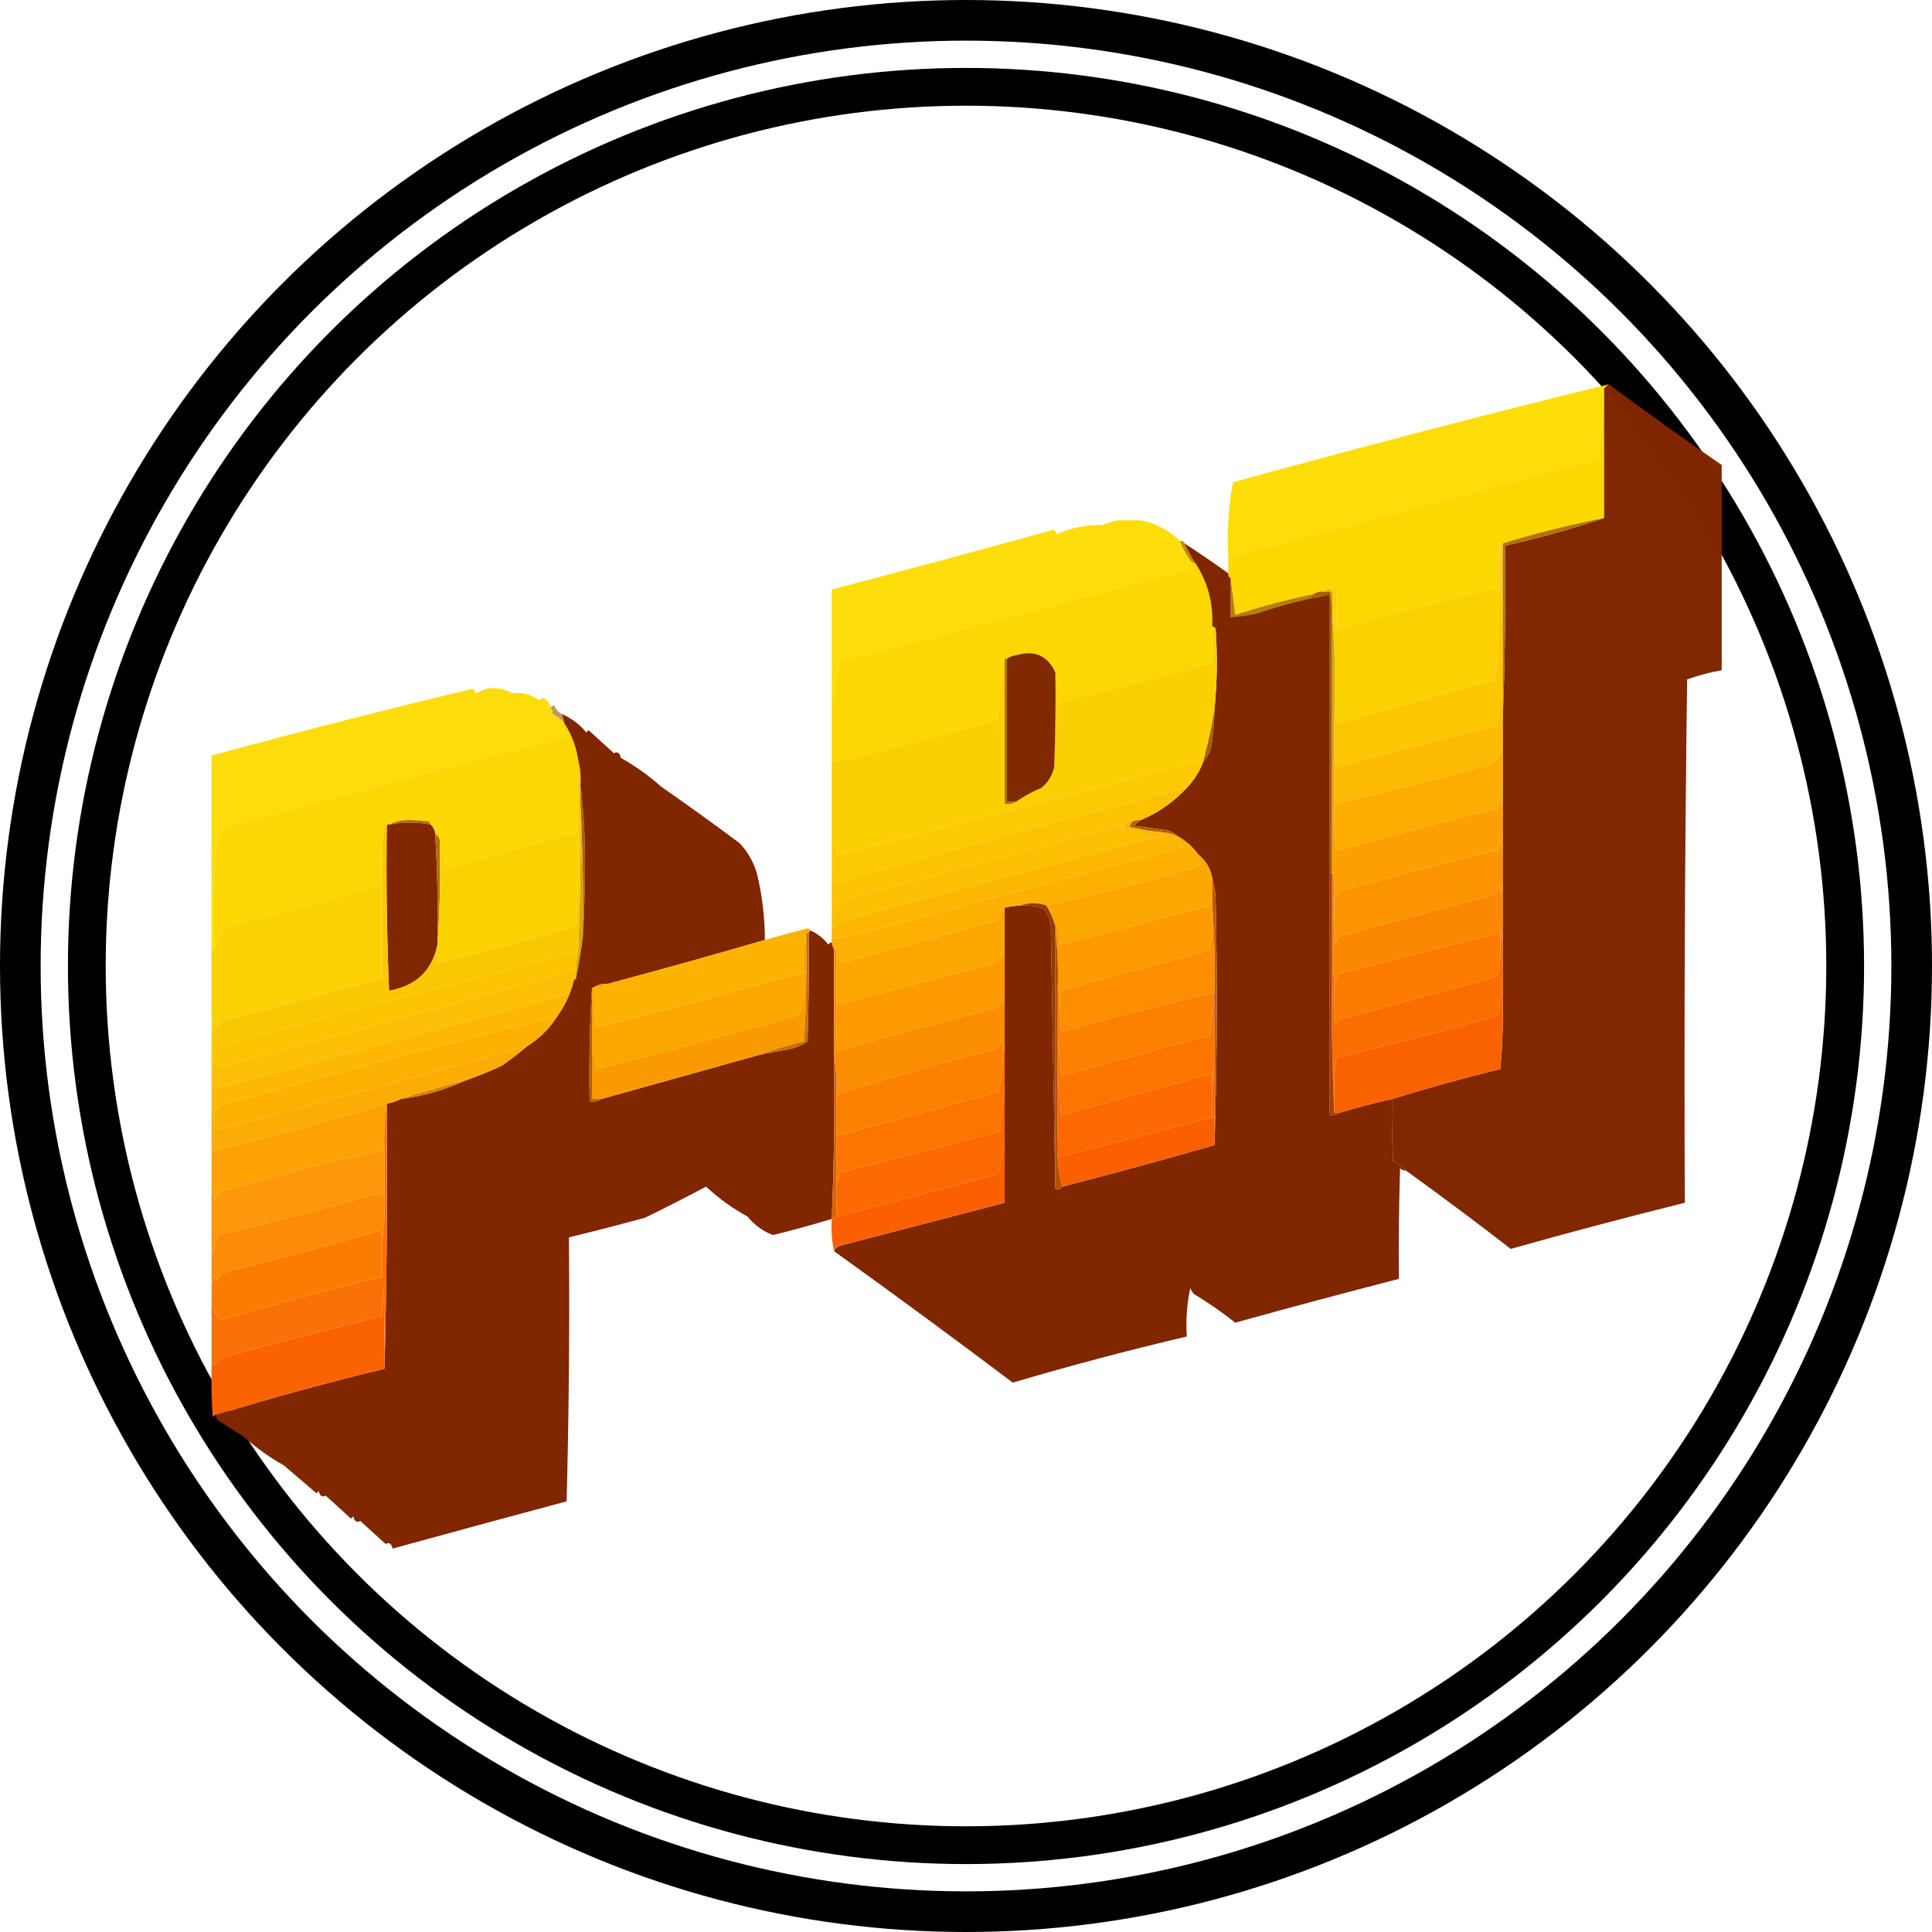 <?xml version="1.0" encoding="UTF-8" standalone="no"?>
<svg
   version="1.1"
   width="512"
   height="512"
   style="clip-rule:evenodd;fill-rule:evenodd;image-rendering:optimizeQuality;shape-rendering:geometricPrecision;text-rendering:geometricPrecision"
   id="svg79"
   sodipodi:docname="icon.svg"
   inkscape:version="1.4.2 (ebf0e940d0, 2025-05-08)"
   xmlns:inkscape="http://www.inkscape.org/namespaces/inkscape"
   xmlns:sodipodi="http://sodipodi.sourceforge.net/DTD/sodipodi-0.dtd"
   xmlns="http://www.w3.org/2000/svg"
   xmlns:svg="http://www.w3.org/2000/svg">
  <defs
     id="defs79">
    <inkscape:perspective
       sodipodi:type="inkscape:persp3d"
       inkscape:vp_x="0 : 159 : 1"
       inkscape:vp_y="0 : 1000 : 0"
       inkscape:vp_z="726 : 159 : 1"
       inkscape:persp3d-origin="363 : 41.33333 : 1"
       id="perspective80" />
  </defs>
  <sodipodi:namedview
     id="namedview79"
     pagecolor="#ffffff"
     bordercolor="#999999"
     borderopacity="1"
     inkscape:showpageshadow="2"
     inkscape:pageopacity="0"
     inkscape:pagecheckerboard="0"
     inkscape:deskcolor="#d1d1d1"
     inkscape:zoom="1.0206612"
     inkscape:cx="363.48988"
     inkscape:cy="353.20243"
     inkscape:window-width="1918"
     inkscape:window-height="1038"
     inkscape:window-x="0"
     inkscape:window-y="20"
     inkscape:window-maximized="1"
     inkscape:current-layer="svg79" />
  <circle
     style="fill:none;stroke:#000000;stroke-width:10.769;stroke-dasharray:none"
     id="path86"
     cx="256"
     cy="256"
     r="250.616" />
  <circle
     style="clip-rule:evenodd;fill:none;fill-rule:evenodd;stroke:#000000;stroke-width:10.011;stroke-dasharray:none;image-rendering:optimizeQuality;shape-rendering:geometricPrecision;text-rendering:geometricPrecision"
     id="path86-6"
     cx="256"
     cy="256"
     r="232.994" />
  <g
     id="g80"
     inkscape:label="text"
     transform="matrix(0.611,0,0,0.611,12.989,56.324)"
     style="clip-rule:evenodd;fill-rule:evenodd;image-rendering:optimizeQuality;shape-rendering:geometricPrecision;text-rendering:geometricPrecision">
    <g
       id="g1">
      <path
         style="opacity:0.971"
         fill="#fcdc00"
         d="m 676.5,74.5 c -0.667,0.667 -1.333,1.333 -2,2 -0.36,10.245 -1.36,20.412 -3,30.5 -53.323,14.276 -106.657,28.442 -160,42.5 -0.63,-11.09 0.037,-21.923 2,-32.5 54.433,-14.999 108.767,-29.166 163,-42.5 z"
         id="path1" />
    </g>
    <g
       id="g2">
      <path
         style="opacity:0.999"
         fill="#fcd700"
         d="m 674.5,76.5 c 0,18.667 0,37.333 0,56 -14.873,2.907 -29.54,6.574 -44,11 -0.667,0 -1,0.333 -1,1 -0.99,5.81 -1.323,11.81 -1,18 -23.413,5.686 -46.746,11.686 -70,18 0,-6 0,-12 0,-18 -1.291,-0.237 -2.291,0.096 -3,1 -0.992,-0.172 -1.658,0.162 -2,1 -1.915,-0.284 -3.581,0.049 -5,1 -11.487,2.372 -22.82,5.372 -34,9 -0.667,-5.485 -1.333,-10.819 -2,-16 -0.838,-0.342 -1.172,-1.008 -1,-2 0,-2.333 0,-4.667 0,-7 53.343,-14.058 106.677,-28.224 160,-42.5 1.64,-10.088 2.64,-20.255 3,-30.5 z"
         id="path2" />
    </g>
    <g
       id="g3">
      <path
         style="opacity:0.992"
         fill="#802600"
         d="m 676.5,74.5 c 16.09,11.89 32.424,23.557 49,35 0,29.667 0,59.333 0,89 -5.1,0.922 -10.1,2.255 -15,4 -1,75.664 -1.333,151.33 -1,227 -25.278,6.278 -50.444,12.944 -75.5,20 -14.597,-11.309 -29.764,-22.642 -45.5,-34 -1.5,-1.679 -3.333,-3.012 -5.5,-4 -0.5,-8.994 -0.666,-17.994 -0.5,-27 15.499,-4.792 31.165,-9.126 47,-13 0.999,-11.648 1.332,-23.314 1,-35 0,-7 0,-14 0,-21 0,-6.667 0,-13.333 0,-20 0,-6.667 0,-13.333 0,-20 0,-6 0,-12 0,-18 0,-8.333 0,-16.667 0,-25 0,-4 0,-8 0,-12 0.998,-25.161 1.331,-50.495 1,-76 14.652,-3.244 28.986,-7.244 43,-12 0,-18.667 0,-37.333 0,-56 0.667,-0.667 1.333,-1.333 2,-2 z"
         id="path3" />
    </g>
    <g
       id="g4">
      <path
         style="opacity:0.962"
         fill="#fcdc00"
         d="m 490.5,142.5 c 1.238,3.238 2.904,6.238 5,9 0,1 0,2 0,3 -51.024,13.34 -102.024,26.84 -153,40.5 -0.805,4.749 -1.305,9.582 -1.5,14.5 -0.278,0.916 -0.778,1.582 -1.5,2 0,-16 0,-32 0,-48 32.241,-8.435 64.408,-17.102 96.5,-26 0.333,0.667 0.667,1.333 1,2 6.501,-2.798 13.168,-4.131 20,-4 2.068,-0.894 4.235,-1.56 6.5,-2 3.328,0.005 6.662,0.005 10,0 6.688,1.321 12.355,4.321 17,9 z"
         id="path4" />
    </g>
    <g
       id="g5">
      <path
         style="opacity:1"
         fill="#fcd100"
         d="m 629.5,144.5 c 0.315,19.371 -0.352,38.704 -2,58 -22.834,6.416 -45.667,12.75 -68.5,19 -0.198,-1.882 -0.698,-3.548 -1.5,-5 0.653,-18.032 -0.014,-35.698 -2,-53 0.709,-0.904 1.709,-1.237 3,-1 0,6 0,12 0,18 23.254,-6.314 46.587,-12.314 70,-18 -0.323,-6.19 0.01,-12.19 1,-18 z"
         id="path5" />
    </g>
    <g
       id="g6">
      <path
         style="opacity:1"
         fill="#b37200"
         d="m 674.5,132.5 c -14.014,4.756 -28.348,8.756 -43,12 0.331,25.505 -0.002,50.839 -1,76 0,-3.667 0,-7.333 0,-11 0,-22 0,-44 0,-66 14.46,-4.426 29.127,-8.093 44,-11 z"
         id="path6" />
    </g>
    <g
       id="g7">
      <path
         style="opacity:1"
         fill="#bf8b00"
         d="m 490.5,142.5 c 0.992,-0.172 1.658,0.162 2,1 1.413,3.161 3.08,6.161 5,9 -0.667,-0.333 -1.333,-0.667 -2,-1 -2.096,-2.762 -3.762,-5.762 -5,-9 z"
         id="path7" />
    </g>
    <g
       id="g8">
      <path
         style="opacity:0.995"
         fill="#fcd700"
         d="m 495.5,151.5 c 0.667,0.333 1.333,0.667 2,1 5.174,8.086 7.507,17.086 7,27 0,5.333 0,10.667 0,16 -22,5.667 -44,11.333 -66,17 0.062,-4.576 -0.605,-8.909 -2,-13 -3.343,-7.332 -9.01,-9.832 -17,-7.5 -1.558,0.21 -2.891,0.71 -4,1.5 -0.333,0 -0.667,0 -1,0 -1.523,8.674 -2.523,17.508 -3,26.5 -24.525,6.96 -48.525,13.127 -72,18.5 0,-9 0,-18 0,-27 0.722,-0.418 1.222,-1.084 1.5,-2 0.195,-4.918 0.695,-9.751 1.5,-14.5 50.976,-13.66 101.976,-27.16 153,-40.5 0,-1 0,-2 0,-3 z"
         id="path8" />
    </g>
    <g
       id="g9">
      <path
         style="opacity:1"
         fill="#b67e00"
         d="m 512.5,158.5 c 0.667,5.181 1.333,10.515 2,16 11.18,-3.628 22.513,-6.628 34,-9 -0.667,0.667 -1.333,1.333 -2,2 -7.77,1.741 -15.437,3.908 -23,6.5 -3.645,0.719 -7.312,1.219 -11,1.5 0,-5.667 0,-11.333 0,-17 z"
         id="path9" />
    </g>
    <g
       id="g10">
      <path
         style="opacity:1"
         fill="#a65f00"
         d="m 553.5,164.5 c 1,0 2,0 3,0 0,24.333 0,48.667 0,73 0,16 0,32 0,48 0,0.333 0,0.667 0,1 -0.333,0 -0.667,0 -1,0 0,-40.333 0,-80.667 0,-121 -2.926,0.961 -5.926,1.627 -9,2 0.667,-0.667 1.333,-1.333 2,-2 1.419,-0.951 3.085,-1.284 5,-1 z"
         id="path10" />
    </g>
    <g
       id="g11">
      <path
         style="opacity:0.995"
         fill="#802600"
         d="m 492.5,143.5 c 6.049,3.928 12.382,8.261 19,13 -0.172,0.992 0.162,1.658 1,2 0,5.667 0,11.333 0,17 3.688,-0.281 7.355,-0.781 11,-1.5 7.563,-2.592 15.23,-4.759 23,-6.5 3.074,-0.373 6.074,-1.039 9,-2 0,40.333 0,80.667 0,121 0,35 0,70 0,105 1.599,0.268 2.932,-0.066 4,-1 7.602,-2.254 15.269,-4.254 23,-6 -0.166,9.006 0,18.006 0.5,27 2.167,0.988 4,2.321 5.5,4 -0.996,0.086 -1.829,-0.248 -2.5,-1 -0.5,15.997 -0.667,31.997 -0.5,48 -23.711,6.125 -47.377,12.458 -71,19 -5.29,-4.233 -11.29,-8.399 -18,-12.5 -0.626,-0.75 -1.126,-1.584 -1.5,-2.5 -1.46,6.823 -1.96,13.823 -1.5,21 -25.364,5.966 -50.531,12.633 -75.5,20 -25.979,-19.577 -51.812,-38.577 -77.5,-57 0.558,-1.29 1.558,-2.123 3,-2.5 23.689,-6.184 47.356,-12.351 71,-18.5 0,-8.667 0,-17.333 0,-26 0,-7.333 0,-14.667 0,-22 0,-6 0,-12 0,-18 0,-6.667 0,-13.333 0,-20 0,-6.667 0,-13.333 0,-20 0,-7.333 0,-14.667 0,-22 2.306,-0.493 4.639,-0.826 7,-1 3.441,-0.199 6.774,0.301 10,1.5 1.428,1.916 2.428,4.083 3,6.5 0.667,38.498 1.333,76.831 2,115 1.291,0.237 2.291,-0.096 3,-1 22.165,-5.706 44.165,-11.706 66,-18 1.164,-35.498 1.331,-71.164 0.5,-107 -0.181,-3.195 -0.681,-6.195 -1.5,-9 -0.768,-4.095 -2.768,-7.428 -6,-10 -2.427,-3.369 -5.427,-6.036 -9,-8 -1.1,-1.058 -2.434,-1.892 -4,-2.5 -4.989,-0.749 -9.989,-1.415 -15,-2 1.071,-0.852 2.071,-1.685 3,-2.5 7.652,-3.168 14.319,-7.835 20,-14 3.087,-3.172 5.421,-6.838 7,-11 1.457,-1.742 2.624,-3.742 3.5,-6 0.904,-5.635 1.404,-11.302 1.5,-17 1.159,-11.493 1.326,-23.159 0.5,-35 -0.383,-0.556 -0.883,-0.889 -1.5,-1 0.507,-9.914 -1.826,-18.914 -7,-27 -1.92,-2.839 -3.587,-5.839 -5,-9 z"
         id="path11" />
    </g>
    <g
       id="g12">
      <path
         style="opacity:0.993"
         fill="#fbcf00"
         d="m 504.5,179.5 c 0.617,0.111 1.117,0.444 1.5,1 0.826,11.841 0.659,23.507 -0.5,35 -0.924,6.332 -2.257,12.665 -4,19 -1.548,0.321 -2.215,1.321 -2,3 -52.59,13.981 -105.256,27.647 -158,41 0.475,-2.582 -0.192,-4.582 -2,-6 0,-11.333 0,-22.667 0,-34 23.475,-5.373 47.475,-11.54 72,-18.5 0.477,-8.992 1.477,-17.826 3,-26.5 0,21 0,42 0,63 1.915,0.284 3.581,-0.049 5,-1 3.418,-2.369 7.085,-4.369 11,-6 2.847,-2.367 4.68,-5.367 5.5,-9 0.5,-13.663 0.667,-27.329 0.5,-41 1.395,4.091 2.062,8.424 2,13 22,-5.667 44,-11.333 66,-17 0,-5.333 0,-10.667 0,-16 z"
         id="path12" />
    </g>
    <g
       id="g13">
      <path
         style="opacity:1"
         fill="#b57300"
         d="m 414.5,193.5 c 0.333,0 0.667,0 1,0 0,20.667 0,41.333 0,62 1.333,0 2.667,0 4,0 -1.419,0.951 -3.085,1.284 -5,1 0,-21 0,-42 0,-63 z"
         id="path13" />
    </g>
    <g
       id="g14">
      <path
         style="opacity:1"
         fill="#d6a600"
         d="m 553.5,164.5 c 0.342,-0.838 1.008,-1.172 2,-1 1.986,17.302 2.653,34.968 2,53 0,7 0,14 0,21 -0.333,0 -0.667,0 -1,0 0,-24.333 0,-48.667 0,-73 -1,0 -2,0 -3,0 z"
         id="path14" />
    </g>
    <g
       id="g15">
      <path
         style="opacity:0.954"
         fill="#fcdc00"
         d="m 217.5,214.5 c 0.61,0.891 0.943,1.891 1,3 0.52,2.693 2.02,4.693 4.5,6 0.49,1.293 0.657,2.627 0.5,4 -49.771,12.693 -99.438,25.86 -149,39.5 -0.625,2.8 -1.292,5.634 -2,8.5 -0.999,14.652 -1.333,29.318 -1,44 -0.333,0 -0.667,0 -1,0 0,-28 0,-56 0,-84 37.886,-10.262 75.719,-19.929 113.5,-29 0.333,0.667 0.667,1.333 1,2 1.667,-0.667 3.333,-1.333 5,-2 3.751,-0.616 7.418,0.05 11,2 4.125,-0.577 7.958,0.423 11.5,3 0.586,-0.209 1.086,-0.543 1.5,-1 1.646,0.36 2.812,1.693 3.5,4 z"
         id="path15" />
    </g>
    <g
       id="g16">
      <path
         style="opacity:1"
         fill="#812900"
         d="m 436.5,199.5 c 0.167,13.671 0,27.337 -0.5,41 -0.82,3.633 -2.653,6.633 -5.5,9 -3.915,1.631 -7.582,3.631 -11,6 -1.333,0 -2.667,0 -4,0 0,-20.667 0,-41.333 0,-62 1.109,-0.79 2.442,-1.29 4,-1.5 7.99,-2.332 13.657,0.168 17,7.5 z"
         id="path16" />
    </g>
    <g
       id="g17">
      <path
         style="opacity:1"
         fill="#fcc600"
         d="m 630.5,143.5 c 0,22 0,44 0,66 -1.209,4.118 -1.876,8.451 -2,13 -23.109,5.527 -46.109,11.527 -69,18 -0.676,-1.102 -1.342,-2.102 -2,-3 0,-7 0,-14 0,-21 0.802,1.452 1.302,3.118 1.5,5 22.833,-6.25 45.666,-12.584 68.5,-19 1.648,-19.296 2.315,-38.629 2,-58 0,-0.667 0.333,-1 1,-1 z"
         id="path17" />
    </g>
    <g
       id="g18">
      <path
         style="opacity:0.625"
         fill="#9a5800"
         d="m 222.5,217.5 c 0.333,1.333 0.667,2.667 1,4 -1.353,-1.683 -3.02,-3.016 -5,-4 -0.057,-1.109 -0.39,-2.109 -1,-3 0.617,-0.111 1.117,-0.444 1.5,-1 0.69,1.85 1.856,3.184 3.5,4 z"
         id="path18" />
    </g>
    <g
       id="g19">
      <path
         style="opacity:1"
         fill="#fcba00"
         d="m 630.5,209.5 c 0,3.667 0,7.333 0,11 0,4 0,8 0,12 -1.117,2.261 -2.45,4.428 -4,6.5 -23.122,6.45 -46.122,12.284 -69,17.5 0,-6.333 0,-12.667 0,-19 0.658,0.898 1.324,1.898 2,3 22.891,-6.473 45.891,-12.473 69,-18 0.124,-4.549 0.791,-8.882 2,-13 z"
         id="path19" />
    </g>
    <g
       id="g20">
      <path
         style="opacity:0.996"
         fill="#fcd700"
         d="m 218.5,217.5 c 1.98,0.984 3.647,2.317 5,4 3.228,4.943 5.228,10.276 6,16 0,10.333 0,20.667 0,31 -19.132,5.432 -38.298,10.766 -57.5,16 0.083,-3.811 -0.75,-7.145 -2.5,-10 0.38,-2.198 -0.287,-3.865 -2,-5 -0.16,-1.653 -0.826,-2.986 -2,-4 -0.111,-0.617 -0.444,-1.117 -1,-1.5 -2.333,-0.167 -4.667,-0.333 -7,-0.5 -3.641,-0.185 -6.974,0.481 -10,2 -0.333,0 -0.667,0 -1,0 -0.617,0.111 -1.117,0.444 -1.5,1 -0.5,8.327 -0.666,16.66 -0.5,25 -22.922,6.314 -45.922,12.481 -69,18.5 -1.363,3.232 -2.697,6.399 -4,9.5 -0.333,-14.682 7e-4,-29.348 1,-44 0.708,-2.866 1.375,-5.7 2,-8.5 49.562,-13.64 99.229,-26.807 149,-39.5 0.157,-1.373 -0.01,-2.707 -0.5,-4 -2.48,-1.307 -3.98,-3.307 -4.5,-6 z"
         id="path20" />
    </g>
    <g
       id="g21">
      <path
         style="opacity:1"
         fill="#a55e00"
         d="m 505.5,215.5 c -0.096,5.698 -0.596,11.365 -1.5,17 -0.876,2.258 -2.043,4.258 -3.5,6 0.333,-1.333 0.667,-2.667 1,-4 1.743,-6.335 3.076,-12.668 4,-19 z"
         id="path21" />
    </g>
    <g
       id="g22">
      <path
         style="opacity:0.989"
         fill="#fcca00"
         d="m 501.5,234.5 c -0.333,1.333 -0.667,2.667 -1,4 -1.579,4.162 -3.913,7.828 -7,11 -50.717,12.97 -101.217,26.637 -151.5,41 -0.852,-1.071 -1.685,-2.071 -2.5,-3 0,-5 0,-10 0,-15 1.808,1.418 2.475,3.418 2,6 52.744,-13.353 105.41,-27.019 158,-41 -0.215,-1.679 0.452,-2.679 2,-3 z"
         id="path22" />
    </g>
    <g
       id="g23">
      <path
         style="opacity:1"
         fill="#fcad00"
         d="m 630.5,232.5 c 0,8.333 0,16.667 0,25 -0.79,-1.109 -1.29,-2.442 -1.5,-4 -0.494,1.634 -0.66,3.301 -0.5,5 -22.95,5.482 -45.783,11.482 -68.5,18 -0.772,-0.145 -1.439,-0.478 -2,-1 -0.5,-6.325 -0.666,-12.658 -0.5,-19 22.878,-5.216 45.878,-11.05 69,-17.5 1.55,-2.072 2.883,-4.239 4,-6.5 z"
         id="path23" />
    </g>
    <g
       id="g24">
      <path
         style="opacity:0.989"
         fill="#fcc300"
         d="m 493.5,249.5 c -5.681,6.165 -12.348,10.832 -20,14 -1.459,-0.067 -2.792,0.266 -4,1 -1.291,-0.237 -2.291,0.096 -3,1 -41.691,11.006 -83.358,22.173 -125,33.5 -0.566,0.995 -1.233,1.828 -2,2.5 0,-4.667 0,-9.333 0,-14 0.815,0.929 1.648,1.929 2.5,3 50.283,-14.363 100.783,-28.03 151.5,-41 z"
         id="path24" />
    </g>
    <g
       id="g25">
      <path
         style="opacity:1"
         fill="#fba000"
         d="m 556.5,237.5 c 0.333,0 0.667,0 1,0 0,6.333 0,12.667 0,19 -0.166,6.342 0,12.675 0.5,19 0.561,0.522 1.228,0.855 2,1 22.717,-6.518 45.55,-12.518 68.5,-18 -0.16,-1.699 0.006,-3.366 0.5,-5 0.21,1.558 0.71,2.891 1.5,4 0,6 0,12 0,18 -0.79,-1.109 -1.29,-2.442 -1.5,-4 -0.494,1.634 -0.66,3.301 -0.5,5 -21.394,5.182 -42.727,10.682 -64,16.5 -2.756,0.517 -5.089,1.684 -7,3.5 0.315,-3.871 -0.018,-7.538 -1,-11 0,-16 0,-32 0,-48 z"
         id="path25" />
    </g>
    <g
       id="g26">
      <path
         style="opacity:1"
         fill="#b07200"
         d="m 165.5,265.5 c -5.979,-1.226 -11.979,-1.226 -18,0 3.026,-1.519 6.359,-2.185 10,-2 2.333,0.167 4.667,0.333 7,0.5 0.556,0.383 0.889,0.883 1,1.5 z"
         id="path26" />
    </g>
    <g
       id="g27">
      <path
         style="opacity:0.991"
         fill="#fcbe00"
         d="m 466.5,265.5 c -0.304,0.65 -0.637,1.317 -1,2 4.919,0.448 9.586,1.615 14,3.5 -45.043,11.844 -90.043,23.844 -135,36 -1.823,0.997 -3.49,2.164 -5,3.5 0,-3 0,-6 0,-9 0.767,-0.672 1.434,-1.505 2,-2.5 41.642,-11.327 83.309,-22.494 125,-33.5 z"
         id="path27" />
    </g>
    <g
       id="g28">
      <path
         style="opacity:1"
         fill="#a86400"
         d="m 230.5,248.5 c 1.332,10.646 1.999,21.646 2,33 0,11.172 -0.333,22.172 -1,33 0.33,-19.507 -0.003,-38.841 -1,-58 0,-2.667 0,-5.333 0,-8 z"
         id="path28" />
    </g>
    <g
       id="g29">
      <path
         style="opacity:1"
         fill="#ac6300"
         d="m 473.5,263.5 c -0.929,0.815 -1.929,1.648 -3,2.5 5.011,0.585 10.011,1.251 15,2 1.566,0.608 2.9,1.442 4,2.5 -3.194,-1.258 -6.527,-1.924 -10,-2 -3.672,-0.521 -7.338,-1.187 -11,-2 0.363,-0.683 0.696,-1.35 1,-2 1.208,-0.734 2.541,-1.067 4,-1 z"
         id="path29" />
    </g>
    <g
       id="g30">
      <path
         style="opacity:1"
         fill="#d8a600"
         d="m 230.5,256.5 c 0.997,19.159 1.33,38.493 1,58 -0.761,6.034 -1.761,12.034 -3,18 0,-1.333 0,-2.667 0,-4 0.075,-2.706 0.408,-5.373 1,-8 0.891,-21.319 1.224,-42.652 1,-64 z"
         id="path30" />
    </g>
    <g
       id="g31">
      <path
         style="opacity:0.996"
         fill="#fcb800"
         d="m 469.5,264.5 c -0.304,0.65 -0.637,1.317 -1,2 3.662,0.813 7.328,1.479 11,2 3.344,1.818 7.011,2.818 11,3 -0.14,1.624 0.527,2.79 2,3.5 -47.333,12.667 -94.667,25.333 -142,38 -3.794,1.274 -7.461,1.774 -11,1.5 0,-1.333 0,-2.667 0,-4 1.51,-1.336 3.177,-2.503 5,-3.5 44.957,-12.156 89.957,-24.156 135,-36 -4.414,-1.885 -9.081,-3.052 -14,-3.5 0.363,-0.683 0.696,-1.35 1,-2 0.709,-0.904 1.709,-1.237 3,-1 z"
         id="path31" />
    </g>
    <g
       id="g32">
      <path
         style="opacity:0.996"
         fill="#fcb100"
         d="m 479.5,268.5 c 3.473,0.076 6.806,0.742 10,2 3.573,1.964 6.573,4.631 9,8 0.178,1.195 0.511,2.362 1,3.5 -0.405,0.945 -1.072,1.612 -2,2 -21.515,6.23 -43.182,11.73 -65,16.5 -3.801,-1.215 -7.467,-1.215 -11,0 -2.361,0.174 -4.694,0.507 -7,1 -1.511,1.458 -2.511,3.291 -3,5.5 -22.672,6.168 -45.339,12.335 -68,18.5 -0.67,-1.791 -1.337,-3.458 -2,-5 0,-0.667 -0.333,-1 -1,-1 -0.61,-0.891 -0.943,-1.891 -1,-3 0,-0.667 0,-1.333 0,-2 3.539,0.274 7.206,-0.226 11,-1.5 47.333,-12.667 94.667,-25.333 142,-38 -1.473,-0.71 -2.14,-1.876 -2,-3.5 -3.989,-0.182 -7.656,-1.182 -11,-3 z"
         id="path32" />
    </g>
    <g
       id="g33">
      <path
         style="opacity:1"
         fill="#812700"
         d="m 165.5,265.5 c 1.174,1.014 1.84,2.347 2,4 0.937,15.638 1.271,31.305 1,47 0,0.333 0,0.667 0,1 -2.338,11.334 -9.338,18.001 -21,20 -1,-23.991 -1.333,-47.991 -1,-72 0.333,0 0.667,0 1,0 6.021,-1.226 12.021,-1.226 18,0 z"
         id="path33" />
    </g>
    <g
       id="g34">
      <path
         style="opacity:1"
         fill="#fc9400"
         d="m 630.5,275.5 c 0,6.667 0,13.333 0,20 -0.79,-1.109 -1.29,-2.442 -1.5,-4 -0.199,1.902 -1.033,3.402 -2.5,4.5 -22.377,5.844 -44.71,11.844 -67,18 -0.691,1.067 -1.191,2.234 -1.5,3.5 -0.5,-6.992 -0.666,-13.992 -0.5,-21 1.911,-1.816 4.244,-2.983 7,-3.5 21.273,-5.818 42.606,-11.318 64,-16.5 -0.16,-1.699 0.006,-3.366 0.5,-5 0.21,1.558 0.71,2.891 1.5,4 z"
         id="path34" />
    </g>
    <g
       id="g35">
      <path
         style="opacity:0.983"
         fill="#fdd100"
         d="m 144.5,291.5 c 0,13.667 0,27.333 0,41 -23.401,5.85 -46.734,12.017 -70,18.5 -0.626,0.75 -1.126,1.584 -1.5,2.5 -0.333,-2 -0.667,-4 -1,-6 -0.183,2.865 -0.683,5.531 -1.5,8 0,-12 0,-24 0,-36 0.333,0 0.667,0 1,0 1.303,-3.101 2.636,-6.268 4,-9.5 23.078,-6.019 46.078,-12.186 69,-18.5 z"
         id="path35" />
    </g>
    <g
       id="g36">
      <path
         style="opacity:1"
         fill="#fca600"
         d="m 498.5,278.5 c 3.232,2.572 5.232,5.905 6,10 0,4 0,8 0,12 -22,5.667 -44,11.333 -66,17 0.163,-2.357 -0.003,-4.69 -0.5,-7 -0.383,-0.556 -0.883,-0.889 -1.5,-1 -0.954,-3.206 -2.287,-6.206 -4,-9 21.818,-4.77 43.485,-10.27 65,-16.5 0.928,-0.388 1.595,-1.055 2,-2 -0.489,-1.138 -0.822,-2.305 -1,-3.5 z"
         id="path36" />
    </g>
    <g
       id="g37">
      <path
         style="opacity:1"
         fill="#fa8700"
         d="m 556.5,285.5 c 0.982,3.462 1.315,7.129 1,11 -0.166,7.008 0,14.008 0.5,21 0.309,-1.266 0.809,-2.433 1.5,-3.5 22.29,-6.156 44.623,-12.156 67,-18 1.467,-1.098 2.301,-2.598 2.5,-4.5 0.21,1.558 0.71,2.891 1.5,4 0,6.667 0,13.333 0,20 -0.333,0 -0.667,0 -1,0 0.162,-2.027 -0.005,-4.027 -0.5,-6 -0.483,0.948 -0.649,1.948 -0.5,3 -23.413,5.686 -46.746,11.686 -70,18 0.237,1.291 -0.096,2.291 -1,3 0.268,-1.599 -0.066,-2.932 -1,-4 0,-14.333 0,-28.667 0,-43 0,-0.333 0,-0.667 0,-1 z"
         id="path37" />
    </g>
    <g
       id="g38">
      <path
         style="opacity:0.987"
         fill="#f9c700"
         d="m 229.5,237.5 c 0.982,3.462 1.315,7.129 1,11 0,2.667 0,5.333 0,8 0.224,21.348 -0.109,42.681 -1,64 -51.394,13.182 -102.728,26.682 -154,40.5 -3.441,1.318 -4.775,3.818 -4,7.5 -0.333,0 -0.667,0 -1,0 0,-4.333 0,-8.667 0,-13 0.817,-2.469 1.317,-5.135 1.5,-8 0.333,2 0.667,4 1,6 0.374,-0.916 0.874,-1.75 1.5,-2.5 23.266,-6.483 46.599,-12.65 70,-18.5 0,-13.667 0,-27.333 0,-41 -0.166,-8.34 0,-16.673 0.5,-25 0.383,-0.556 0.883,-0.889 1.5,-1 -0.333,24.009 0,48.009 1,72 11.662,-1.999 18.662,-8.666 21,-20 0,2.667 0,5.333 0,8 20.073,-5.019 40.073,-10.352 60,-16 0.999,-13.65 1.333,-27.317 1,-41 0,-10.333 0,-20.667 0,-31 z"
         id="path38" />
    </g>
    <g
       id="g39">
      <path
         style="opacity:1"
         fill="#b06f00"
         d="m 167.5,269.5 c 1.713,1.135 2.38,2.802 2,5 0.329,14.177 -0.004,28.177 -1,42 0.271,-15.695 -0.063,-31.362 -1,-47 z"
         id="path39" />
    </g>
    <g
       id="g40">
      <path
         style="opacity:1"
         fill="#fcd100"
         d="m 229.5,268.5 c 0.333,13.683 -0.001,27.35 -1,41 -19.927,5.648 -39.927,10.981 -60,16 0,-2.667 0,-5.333 0,-8 0,-0.333 0,-0.667 0,-1 0.996,-13.823 1.329,-27.823 1,-42 1.75,2.855 2.583,6.189 2.5,10 19.202,-5.234 38.368,-10.568 57.5,-16 z"
         id="path40" />
    </g>
    <g
       id="g41">
      <path
         style="opacity:1"
         fill="#fc9a00"
         d="m 504.5,300.5 c 0.311,6.59 -0.022,13.09 -1,19.5 -21.745,5.686 -43.412,11.519 -65,17.5 -0.333,0 -0.667,0 -1,0 0.326,-8.849 -0.007,-17.516 -1,-26 0,-0.667 0,-1.333 0,-2 0.617,0.111 1.117,0.444 1.5,1 0.497,2.31 0.663,4.643 0.5,7 22,-5.667 44,-11.333 66,-17 z"
         id="path41" />
    </g>
    <g
       id="g42">
      <path
         style="opacity:1"
         fill="#fca700"
         d="m 414.5,301.5 c 0,7.333 0,14.667 0,22 -0.768,-0.763 -1.268,-1.763 -1.5,-3 0.229,3.31 -1.271,5.144 -4.5,5.5 -22.309,5.994 -44.643,11.827 -67,17.5 0,-7.667 0,-15.333 0,-23 0.663,1.542 1.33,3.209 2,5 22.661,-6.165 45.328,-12.332 68,-18.5 0.489,-2.209 1.489,-4.042 3,-5.5 z"
         id="path42" />
    </g>
    <g
       id="g43">
      <path
         style="opacity:0.997"
         fill="#802600"
         d="m 222.5,217.5 c 4.543,2.131 8.043,4.798 10.5,8 0.333,-0.333 0.667,-0.667 1,-1 3.667,3.333 7.333,6.667 11,10 1.558,-0.845 2.558,-0.179 3,2 6.349,3.578 12.182,7.744 17.5,12.5 11.473,7.973 22.806,16.14 34,24.5 3.519,3.699 6.019,8.032 7.5,13 2.322,9.523 3.488,19.19 3.5,29 -22.671,6.595 -45.338,12.928 -68,19 -2.652,-0.09 -4.985,0.576 -7,2 -0.996,16.158 -1.33,32.491 -1,49 1.915,0.284 3.581,-0.049 5,-1 22.726,-6.346 45.392,-12.68 68,-19 4.289,-0.988 8.622,-1.821 13,-2.5 3.109,-0.644 5.943,-1.811 8.5,-3.5 0.5,-15.663 0.667,-31.33 0.5,-47 0,-0.667 0.333,-1 1,-1 3.005,1.413 5.505,3.413 7.5,6 0.383,-0.556 0.883,-0.889 1.5,-1 0.057,1.109 0.39,2.109 1,3 0,15.667 0,31.333 0,47 0.323,23.408 -0.011,46.742 -1,70 -8.399,2.559 -16.899,4.892 -25.5,7 -4.435,-1.707 -8.101,-4.374 -11,-8 -6.606,-3.623 -12.606,-7.956 -18,-13 -8.764,4.632 -17.598,9.132 -26.5,13.5 -10.976,2.994 -21.976,5.827 -33,8.5 0.33,38.239 -0.004,76.406 -1,114.5 -25.217,6.762 -50.383,13.595 -75.5,20.5 -0.442,-2.179 -1.442,-2.845 -3,-2 -3.667,-3.333 -7.333,-6.667 -11,-10 -1.558,0.845 -2.558,0.179 -3,-2 -0.333,0.333 -0.667,0.667 -1,1 -3.667,-3.333 -7.333,-6.667 -11,-10 -1.558,0.845 -2.558,0.179 -3,-2 -0.333,0.333 -0.667,0.667 -1,1 -4.667,-4 -9.333,-8 -14,-12 -6.349,-3.578 -12.182,-7.744 -17.5,-12.5 -3.667,-2.333 -7.333,-4.667 -11,-7 -0.752,-0.671 -1.086,-1.504 -1,-2.5 24.095,-7.421 48.429,-14.088 73,-20 0.999,-38.163 1.332,-76.496 1,-115 2.198,-0.375 4.198,-1.042 6,-2 9.87,-1.296 19.203,-3.963 28,-8 5.461,-1.899 10.795,-4.065 16,-6.5 3.836,-2.75 7.503,-5.583 11,-8.5 5.333,-3.333 9.667,-7.667 13,-13 3.297,-4.562 5.631,-9.562 7,-15 0,-0.667 0.333,-1 1,-1 1.239,-5.966 2.239,-11.966 3,-18 0.667,-10.828 1,-21.828 1,-33 -0.001,-11.354 -0.668,-22.354 -2,-33 0.315,-3.871 -0.018,-7.538 -1,-11 -0.772,-5.724 -2.772,-11.057 -6,-16 -0.333,-1.333 -0.667,-2.667 -1,-4 z"
         id="path43" />
    </g>
    <g
       id="g44">
      <path
         style="opacity:1"
         fill="#fbb200"
         d="m 330.5,311.5 c -0.667,0 -1,0.333 -1,1 -0.333,0 -0.667,0 -1,0 -0.989,5.475 -1.322,11.142 -1,17 -29.898,8.308 -59.898,16.308 -90,24 -0.854,-5.621 -1.187,-11.288 -1,-17 2.286,-0.095 4.286,-0.762 6,-2 22.662,-6.072 45.329,-12.405 68,-19 6.126,-1.74 12.293,-3.407 18.5,-5 0.765,0.07 1.265,0.403 1.5,1 z"
         id="path44" />
    </g>
    <g
       id="g45">
      <path
         style="opacity:1"
         fill="#fc7b00"
         d="m 629.5,315.5 c 0.166,4.346 -10e-4,8.679 -0.5,13 -0.249,1.124 -0.749,2.124 -1.5,3 -22.661,6.165 -45.328,12.332 -68,18.5 -0.626,0.75 -1.126,1.584 -1.5,2.5 -0.5,-6.325 -0.666,-12.658 -0.5,-19 0.904,-0.709 1.237,-1.709 1,-3 23.254,-6.314 46.587,-12.314 70,-18 -0.149,-1.052 0.017,-2.052 0.5,-3 0.495,1.973 0.662,3.973 0.5,6 z"
         id="path45" />
    </g>
    <g
       id="g46">
      <path
         style="opacity:0.997"
         fill="#fcc400"
         d="m 229.5,320.5 c -0.592,2.627 -0.925,5.294 -1,8 -51.316,14.372 -102.816,28.372 -154.5,42 -1.011,-0.556 -1.844,-1.222 -2.5,-2 -0.775,-3.682 0.559,-6.182 4,-7.5 51.272,-13.818 102.606,-27.318 154,-40.5 z"
         id="path46" />
    </g>
    <g
       id="g47">
      <path
         style="opacity:1"
         fill="#fc8e00"
         d="m 504.5,300.5 c 0.995,12.489 1.329,25.156 1,38 -0.333,0 -0.667,0 -1,0 -21.7,4.886 -43.534,10.553 -65.5,17 -0.499,-5.991 -0.666,-11.991 -0.5,-18 21.588,-5.981 43.255,-11.814 65,-17.5 0.978,-6.41 1.311,-12.91 1,-19.5 z"
         id="path47" />
    </g>
    <g
       id="g48">
      <path
         style="opacity:0.988"
         fill="#fcbe00"
         d="m 228.5,328.5 c 0,1.333 0,2.667 0,4 -0.667,0 -1,0.333 -1,1 -1.012,3.003 -3.012,5.17 -6,6.5 -50.4,13.414 -100.733,26.914 -151,40.5 0,-4 0,-8 0,-12 0.333,0 0.667,0 1,0 0.656,0.778 1.489,1.444 2.5,2 51.684,-13.628 103.184,-27.628 154.5,-42 z"
         id="path48" />
    </g>
    <g
       id="g49">
      <path
         style="opacity:1"
         fill="#fc9a00"
         d="m 414.5,323.5 c 0,6.667 0,13.333 0,20 -0.768,-0.763 -1.268,-1.763 -1.5,-3 -0.49,1.293 -0.657,2.627 -0.5,4 -23.575,6.102 -47.075,12.435 -70.5,19 -0.5,-6.658 -0.666,-13.325 -0.5,-20 22.357,-5.673 44.691,-11.506 67,-17.5 3.229,-0.356 4.729,-2.19 4.5,-5.5 0.232,1.237 0.732,2.237 1.5,3 z"
         id="path49" />
    </g>
    <g
       id="g50">
      <path
         style="opacity:1"
         fill="#fca700"
         d="m 327.5,329.5 c 0.597,6.46 -0.07,12.626 -2,18.5 -29.267,8.145 -58.6,15.979 -88,23.5 -0.302,-2.873 -0.969,-5.539 -2,-8 0,-9 0,-18 0,-27 2.015,-1.424 4.348,-2.09 7,-2 -1.714,1.238 -3.714,1.905 -6,2 -0.187,5.712 0.146,11.379 1,17 30.102,-7.692 60.102,-15.692 90,-24 z"
         id="path50" />
    </g>
    <g
       id="g51">
      <path
         style="opacity:0.985"
         fill="#fcb800"
         d="m 227.5,333.5 c -1.369,5.438 -3.703,10.438 -7,15 -49.188,12.214 -98.188,25.214 -147,39 -1.062,1.522 -1.729,3.188 -2,5 -0.333,0 -0.667,0 -1,0 0,-4 0,-8 0,-12 50.267,-13.586 100.6,-27.086 151,-40.5 2.988,-1.33 4.988,-3.497 6,-6.5 z"
         id="path51" />
    </g>
    <g
       id="g52">
      <path
         style="opacity:1"
         fill="#fa6e00"
         d="m 629.5,315.5 c 0.333,0 0.667,0 1,0 0,7 0,14 0,21 -0.821,3.141 -1.321,6.475 -1.5,10 -0.5,1.167 -1.333,2 -2.5,2.5 -22.606,6.151 -45.273,11.985 -68,17.5 -1.038,5.285 -1.372,13.285 -1,24 -0.997,-20.16 -1.33,-40.493 -1,-61 0.934,1.068 1.268,2.401 1,4 -0.166,6.342 0,12.675 0.5,19 0.374,-0.916 0.874,-1.75 1.5,-2.5 22.672,-6.168 45.339,-12.335 68,-18.5 0.751,-0.876 1.251,-1.876 1.5,-3 0.499,-4.321 0.666,-8.654 0.5,-13 z"
         id="path52" />
    </g>
    <g
       id="g53">
      <path
         style="opacity:1"
         fill="#943900"
         d="m 421.5,300.5 c 3.533,-1.215 7.199,-1.215 11,0 1.713,2.794 3.046,5.794 4,9 0,0.667 0,1.333 0,2 0,37.333 0,74.667 0,112 -0.667,-38.169 -1.333,-76.502 -2,-115 -0.572,-2.417 -1.572,-4.584 -3,-6.5 -3.226,-1.199 -6.559,-1.699 -10,-1.5 z"
         id="path53" />
    </g>
    <g
       id="g54">
      <path
         style="opacity:1"
         fill="#fc8100"
         d="m 437.5,337.5 c 0.333,0 0.667,0 1,0 -0.166,6.009 10e-4,12.009 0.5,18 21.966,-6.447 43.8,-12.114 65.5,-17 0.31,6.258 -0.024,12.424 -1,18.5 -21.594,5.606 -43.094,11.44 -64.5,17.5 -0.173,-5.516 -0.673,-10.849 -1.5,-16 0,-7 0,-14 0,-21 z"
         id="path54" />
    </g>
    <g
       id="g55">
      <path
         style="opacity:1"
         fill="#f99b00"
         d="m 328.5,312.5 c 0.271,15.695 -0.063,31.362 -1,47 -6.882,1.633 -13.549,3.633 -20,6 -22.608,6.32 -45.274,12.654 -68,19 -1.333,0 -2.667,0 -4,0 0,-7 0,-14 0,-21 1.031,2.461 1.698,5.127 2,8 29.4,-7.521 58.733,-15.355 88,-23.5 1.93,-5.874 2.597,-12.04 2,-18.5 -0.322,-5.858 0.011,-11.525 1,-17 z"
         id="path55" />
    </g>
    <g
       id="g56">
      <path
         style="opacity:0.997"
         fill="#fcb100"
         d="m 220.5,348.5 c -3.333,5.333 -7.667,9.667 -13,13 -44.214,12.138 -88.547,24.138 -133,36 -2.585,-0.573 -3.585,-2.239 -3,-5 0.271,-1.812 0.938,-3.478 2,-5 48.812,-13.786 97.812,-26.786 147,-39 z"
         id="path56" />
    </g>
    <g
       id="g57">
      <path
         style="opacity:1"
         fill="#fb8d00"
         d="m 340.5,319.5 c 0.667,0 1,0.333 1,1 0,7.667 0,15.333 0,23 -0.166,6.675 0,13.342 0.5,20 23.425,-6.565 46.925,-12.898 70.5,-19 -0.157,-1.373 0.01,-2.707 0.5,-4 0.232,1.237 0.732,2.237 1.5,3 0,6.667 0,13.333 0,20 -0.333,0 -0.667,0 -1,0 0.16,-1.699 -0.006,-3.366 -0.5,-5 -0.199,1.902 -1.033,3.402 -2.5,4.5 -23.358,5.752 -46.358,12.252 -69,19.5 0.321,-5.526 -0.012,-10.86 -1,-16 0,-15.667 0,-31.333 0,-47 z"
         id="path57" />
    </g>
    <g
       id="g58">
      <path
         style="opacity:1"
         fill="#b55f00"
         d="m 235.5,336.5 c 0,9 0,18 0,27 0,7 0,14 0,21 1.333,0 2.667,0 4,0 -1.419,0.951 -3.085,1.284 -5,1 -0.33,-16.509 0.004,-32.842 1,-49 z"
         id="path58" />
    </g>
    <g
       id="g59">
      <path
         style="opacity:1"
         fill="#c77100"
         d="m 328.5,312.5 c 0.333,0 0.667,0 1,0 0.167,15.67 0,31.337 -0.5,47 -2.557,1.689 -5.391,2.856 -8.5,3.5 -4.378,0.679 -8.711,1.512 -13,2.5 6.451,-2.367 13.118,-4.367 20,-6 0.937,-15.638 1.271,-31.305 1,-47 z"
         id="path59" />
    </g>
    <g
       id="g60">
      <path
         style="opacity:1"
         fill="#a74000"
         d="m 555.5,286.5 c 0.333,0 0.667,0 1,0 0,14.333 0,28.667 0,43 -0.33,20.507 0.003,40.84 1,61 0.667,0 1.333,0 2,0 -1.068,0.934 -2.401,1.268 -4,1 0,-35 0,-70 0,-105 z"
         id="path60" />
    </g>
    <g
       id="g61">
      <path
         style="opacity:1"
         fill="#fa6200"
         d="m 630.5,336.5 c 0.332,11.686 -10e-4,23.352 -1,35 -15.835,3.874 -31.501,8.208 -47,13 -7.731,1.746 -15.398,3.746 -23,6 -0.667,0 -1.333,0 -2,0 -0.372,-10.715 -0.038,-18.715 1,-24 22.727,-5.515 45.394,-11.349 68,-17.5 1.167,-0.5 2,-1.333 2.5,-2.5 0.179,-3.525 0.679,-6.859 1.5,-10 z"
         id="path61" />
    </g>
    <g
       id="g62">
      <path
         style="opacity:1"
         fill="#b45000"
         d="m 436.5,311.5 c 0.993,8.484 1.326,17.151 1,26 0,7 0,14 0,21 0,6.333 0,12.667 0,19 0,7 0,14 0,21 -0.634,8.403 0.033,16.403 2,24 -0.709,0.904 -1.709,1.237 -3,1 0,-37.333 0,-74.667 0,-112 z"
         id="path62" />
    </g>
    <g
       id="g63">
      <path
         style="opacity:0.98"
         fill="#fcab00"
         d="m 207.5,361.5 c -3.497,2.917 -7.164,5.75 -11,8.5 -5.205,2.435 -10.539,4.601 -16,6.5 -9.526,2.378 -18.86,5.045 -28,8 -26.62,8.362 -53.453,15.695 -80.5,22 -0.278,0.916 -0.778,1.582 -1.5,2 0,-5.333 0,-10.667 0,-16 0.333,0 0.667,0 1,0 -0.585,2.761 0.415,4.427 3,5 44.453,-11.862 88.786,-23.862 133,-36 z"
         id="path63" />
    </g>
    <g
       id="g64">
      <path
         style="opacity:1"
         fill="#fb7500"
         d="m 504.5,338.5 c 0.333,0 0.667,0 1,0 0,13 0,26 0,39 -0.333,0 -0.667,0 -1,0 0.157,-1.373 -0.01,-2.707 -0.5,-4 -21.667,6 -43.333,12 -65,18 -0.174,-4.851 -0.674,-9.518 -1.5,-14 0,-6.333 0,-12.667 0,-19 0.827,5.151 1.327,10.484 1.5,16 21.406,-6.06 42.906,-11.894 64.5,-17.5 0.976,-6.076 1.31,-12.242 1,-18.5 z"
         id="path64" />
    </g>
    <g
       id="g65">
      <path
         style="opacity:1"
         fill="#fc8100"
         d="m 413.5,363.5 c 0.4,6.142 -0.267,12.142 -2,18 -23.362,6.34 -46.696,12.673 -70,19 0,-6 0,-12 0,-18 22.642,-7.248 45.642,-13.748 69,-19.5 1.467,-1.098 2.301,-2.598 2.5,-4.5 0.494,1.634 0.66,3.301 0.5,5 z"
         id="path65" />
    </g>
    <g
       id="g66">
      <path
         style="opacity:1"
         fill="#c65800"
         d="m 504.5,288.5 c 0.819,2.805 1.319,5.805 1.5,9 0.831,35.836 0.664,71.502 -0.5,107 0,-9 0,-18 0,-27 0,-13 0,-26 0,-39 0.329,-12.844 -0.005,-25.511 -1,-38 0,-4 0,-8 0,-12 z"
         id="path66" />
    </g>
    <g
       id="g67">
      <path
         style="opacity:1"
         fill="#fb6900"
         d="m 504.5,377.5 c 0,5 0,10 0,15 -21.994,5.664 -43.994,11.331 -66,17 0.315,-3.871 -0.018,-7.538 -1,-11 0,-7 0,-14 0,-21 0.826,4.482 1.326,9.149 1.5,14 21.667,-6 43.333,-12 65,-18 0.49,1.293 0.657,2.627 0.5,4 z"
         id="path67" />
    </g>
    <g
       id="g68">
      <path
         style="opacity:1"
         fill="#d58500"
         d="m 180.5,376.5 c -8.797,4.037 -18.13,6.704 -28,8 9.14,-2.955 18.474,-5.622 28,-8 z"
         id="path68" />
    </g>
    <g
       id="g69">
      <path
         style="opacity:1"
         fill="#fb7500"
         d="m 413.5,363.5 c 0.333,0 0.667,0 1,0 0,6 0,12 0,18 -0.805,5.516 -1.472,11.182 -2,17 -23.284,6.206 -46.617,12.206 -70,18 0.268,1.599 -0.066,2.932 -1,4 0,-6.667 0,-13.333 0,-20 23.304,-6.327 46.638,-12.66 70,-19 1.733,-5.858 2.4,-11.858 2,-18 z"
         id="path69" />
    </g>
    <g
       id="g70">
      <path
         style="opacity:1"
         fill="#fa5f00"
         d="m 504.5,377.5 c 0.333,0 0.667,0 1,0 0,9 0,18 0,27 -21.835,6.294 -43.835,12.294 -66,18 -1.967,-7.597 -2.634,-15.597 -2,-24 0.982,3.462 1.315,7.129 1,11 22.006,-5.669 44.006,-11.336 66,-17 0,-5 0,-10 0,-15 z"
         id="path70" />
    </g>
    <g
       id="g71">
      <path
         style="opacity:0.988"
         fill="#fca100"
         d="m 152.5,384.5 c -1.802,0.958 -3.802,1.625 -6,2 -0.991,6.479 -1.324,13.146 -1,20 -23.984,5.165 -47.984,11.331 -72,18.5 -0.691,1.067 -1.19,2.234 -1.5,3.5 -0.21,-1.558 -0.71,-2.891 -1.5,-4 0,-5.333 0,-10.667 0,-16 0.722,-0.418 1.222,-1.084 1.5,-2 27.047,-6.305 53.88,-13.638 80.5,-22 z"
         id="path71" />
    </g>
    <g
       id="g72">
      <path
         style="opacity:1"
         fill="#d76300"
         d="m 340.5,366.5 c 0.988,5.14 1.321,10.474 1,16 0,6 0,12 0,18 0,6.667 0,13.333 0,20 0,5 0,10 0,15 -0.342,0.838 -1.008,1.172 -2,1 0.989,-23.258 1.323,-46.592 1,-70 z"
         id="path72" />
    </g>
    <g
       id="g73">
      <path
         style="opacity:1"
         fill="#fb6900"
         d="m 414.5,381.5 c 0,7.333 0,14.667 0,22 -0.498,4.531 -1.498,9.031 -3,13.5 -23.323,6.276 -46.657,12.442 -70,18.5 0,-5 0,-10 0,-15 0.934,-1.068 1.268,-2.401 1,-4 23.383,-5.794 46.716,-11.794 70,-18 0.528,-5.818 1.195,-11.484 2,-17 z"
         id="path73" />
    </g>
    <g
       id="g74">
      <path
         style="opacity:0.964"
         fill="#fc9400"
         d="m 145.5,406.5 c 0,6.667 0,13.333 0,20 -0.765,-0.423 -1.598,-0.757 -2.5,-1 -23.085,6.396 -46.252,12.396 -69.5,18 -1.129,3.009 -2.129,6.009 -3,9 0,-9.333 0,-18.667 0,-28 0.79,1.109 1.29,2.442 1.5,4 0.309,-1.266 0.809,-2.433 1.5,-3.5 24.016,-7.169 48.016,-13.335 72,-18.5 z"
         id="path74" />
    </g>
    <g
       id="g75">
      <path
         style="opacity:0.993"
         fill="#fa5f00"
         d="m 414.5,403.5 c 0,8.667 0,17.333 0,26 -23.644,6.149 -47.311,12.316 -71,18.5 -1.442,0.377 -2.442,1.21 -3,2.5 -0.986,-4.47 -1.319,-9.137 -1,-14 0.992,0.172 1.658,-0.162 2,-1 23.343,-6.058 46.677,-12.224 70,-18.5 1.502,-4.469 2.502,-8.969 3,-13.5 z"
         id="path75" />
    </g>
    <g
       id="g76">
      <path
         style="opacity:0.975"
         fill="#fc8800"
         d="m 145.5,426.5 c 0.323,6.522 -0.01,12.855 -1,19 0.157,-1.373 -0.01,-2.707 -0.5,-4 -22.74,6.394 -45.573,12.56 -68.5,18.5 -1.349,0.772 -2.182,1.939 -2.5,3.5 -0.333,-1 -0.667,-2 -1,-3 -0.21,1.558 -0.71,2.891 -1.5,4 0,-4 0,-8 0,-12 0.871,-2.991 1.871,-5.991 3,-9 23.248,-5.604 46.415,-11.604 69.5,-18 0.902,0.243 1.735,0.577 2.5,1 z"
         id="path76" />
    </g>
    <g
       id="g77">
      <path
         style="opacity:0.991"
         fill="#fc7b00"
         d="m 144.5,445.5 c 0,5.333 0,10.667 0,16 -23.662,5.79 -47.162,12.124 -70.5,19 -1.616,-2.213 -2.783,-4.547 -3.5,-7 0,-3 0,-6 0,-9 0.79,-1.109 1.29,-2.442 1.5,-4 0.333,1 0.667,2 1,3 0.318,-1.561 1.151,-2.728 2.5,-3.5 22.927,-5.94 45.76,-12.106 68.5,-18.5 0.49,1.293 0.657,2.627 0.5,4 z"
         id="path77" />
    </g>
    <g
       id="g78">
      <path
         style="opacity:0.978"
         fill="#f86e00"
         d="m 146.5,386.5 c 0.332,38.504 -0.001,76.837 -1,115 0.167,-11.671 0,-23.338 -0.5,-35 -0.499,3.986 -0.666,7.986 -0.5,12 -23.018,5.838 -46.018,11.838 -69,18 -1.665,1.323 -3.332,2.656 -5,4 0,-9 0,-18 0,-27 0.717,2.453 1.884,4.787 3.5,7 23.338,-6.876 46.838,-13.21 70.5,-19 0,-5.333 0,-10.667 0,-16 0.99,-6.145 1.323,-12.478 1,-19 0,-6.667 0,-13.333 0,-20 -0.324,-6.854 0.009,-13.521 1,-20 z"
         id="path78" />
    </g>
    <g
       id="g79">
      <path
         style="opacity:0.994"
         fill="#fb6200"
         d="m 145.5,501.5 c -24.571,5.912 -48.905,12.579 -73,20 -0.617,0.111 -1.117,0.444 -1.5,1 -0.5,-7.326 -0.666,-14.659 -0.5,-22 1.668,-1.344 3.335,-2.677 5,-4 22.982,-6.162 45.982,-12.162 69,-18 -0.166,-4.014 0.001,-8.014 0.5,-12 0.5,11.662 0.667,23.329 0.5,35 z"
         id="path79" />
    </g>
  </g>
</svg>
